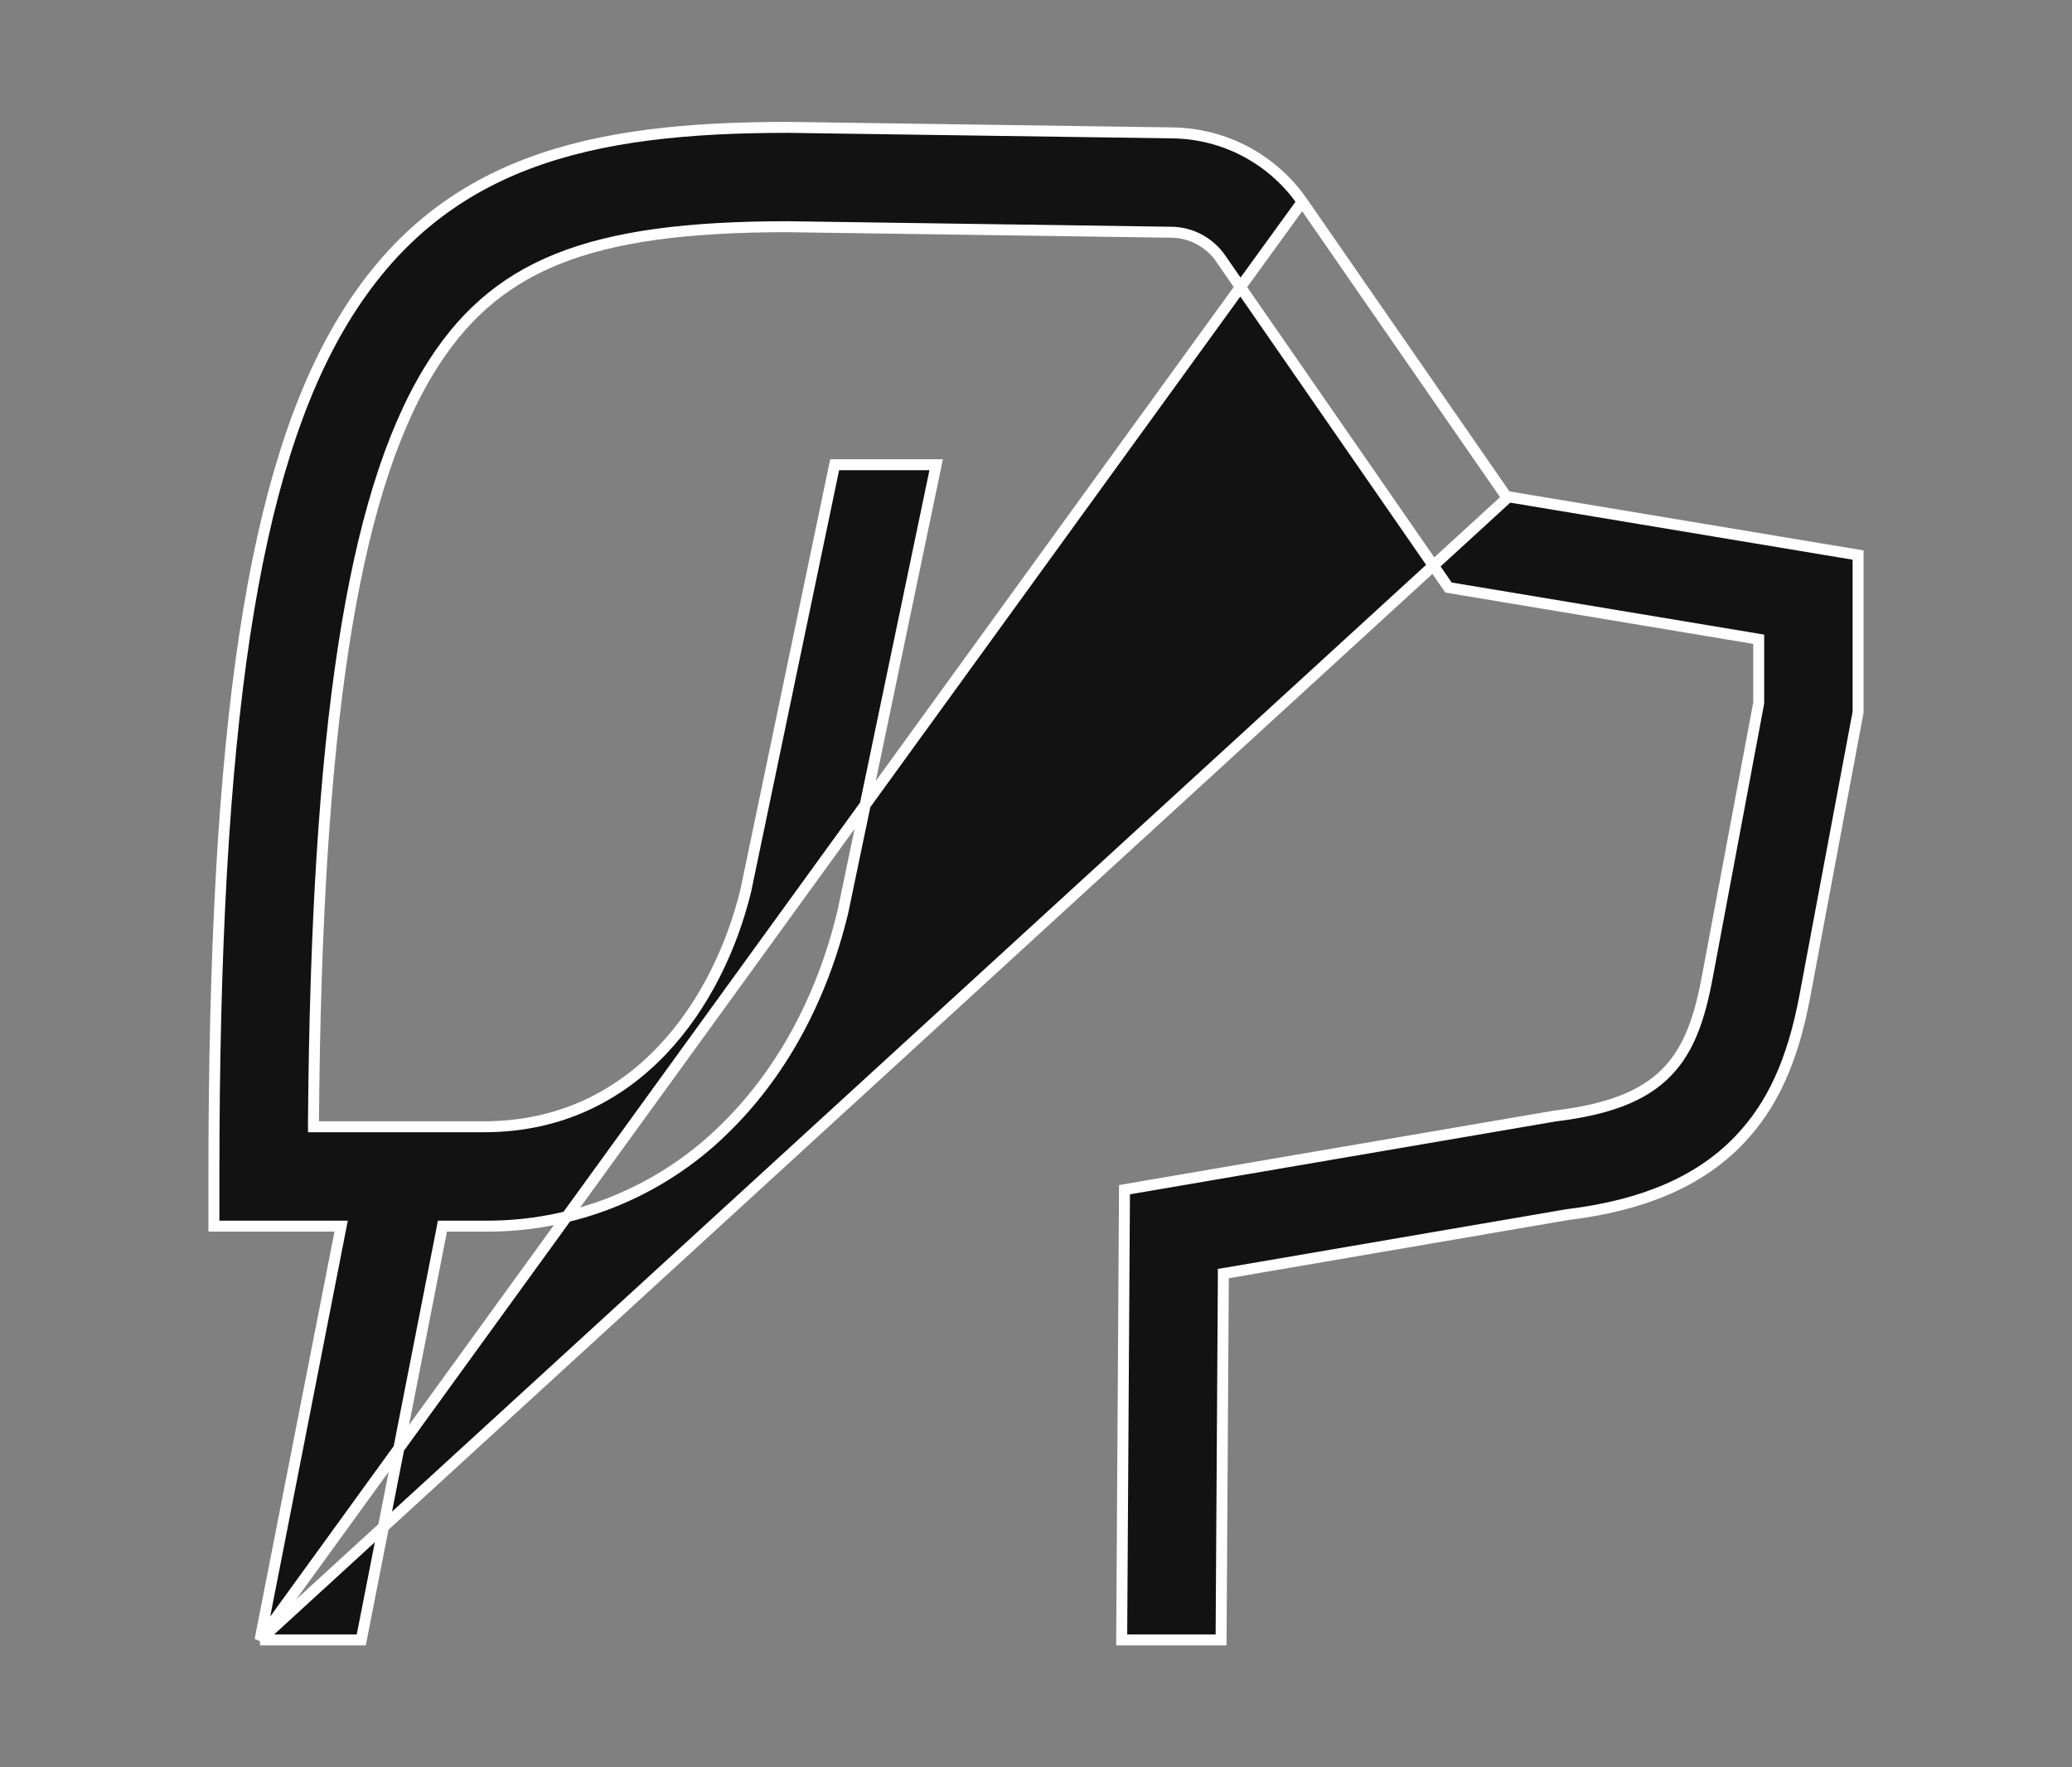 <svg width="34" height="29" viewBox="0 0 34 29" fill="none" xmlns="http://www.w3.org/2000/svg">
  <rect x="0" y="0" width="34" height="29" fill="#808080" stroke="none"/>
  <path d="M24.716 8.146L24.695 8.115L21.37 3.312L24.716 8.146ZM24.716 8.146L24.754 8.152M24.716 8.146L24.754 8.152M24.754 8.152L30.49 9.108V11.685L29.618 16.337C29.416 17.415 29.081 18.142 28.537 18.71C27.901 19.373 26.989 19.775 25.738 19.929L25.738 19.929L25.733 19.929L20.149 20.886L20.074 20.898L20.074 20.974L20.037 26.91H18.406L18.452 19.522L25.522 18.312C26.401 18.206 26.967 17.983 27.342 17.603C27.718 17.224 27.89 16.703 28.015 16.036L28.858 11.542L28.859 11.534V11.525V10.566V10.49L28.784 10.477L23.769 9.641L20.029 4.24L20.029 4.239C19.939 4.109 19.818 4.003 19.679 3.928C19.539 3.853 19.383 3.813 19.225 3.811L19.225 3.811L12.921 3.72V3.72L12.92 3.72C11.291 3.721 10.085 3.874 9.152 4.248C8.215 4.624 7.56 5.221 7.03 6.095C6.401 7.134 5.943 8.61 5.635 10.622C5.327 12.635 5.169 15.192 5.144 18.399L5.144 18.489H5.234H7.947C10.428 18.489 11.789 16.468 12.241 14.601L12.241 14.601L12.241 14.598L13.696 7.626H15.362L13.832 14.957L13.829 14.968L13.829 14.969C13.482 16.414 12.797 17.655 11.85 18.561L11.85 18.562C10.804 19.573 9.403 20.133 7.948 20.12H7.947H7.334H7.26L7.246 20.193L5.928 26.91H4.267M24.754 8.152L4.267 26.91M4.267 26.91L5.577 20.227L5.598 20.12H5.489H3.51V19.305C3.51 11.895 4.151 7.702 5.635 5.251L5.635 5.251C6.43 3.939 7.441 3.151 8.656 2.689C9.874 2.226 11.301 2.09 12.926 2.09H12.938H12.939L19.248 2.181C19.248 2.181 19.248 2.181 19.248 2.181C19.666 2.187 20.077 2.293 20.446 2.49C20.814 2.686 21.131 2.968 21.369 3.311L4.267 26.91Z" fill="#121212" stroke="white" stroke-width="0.18"/>
</svg>
